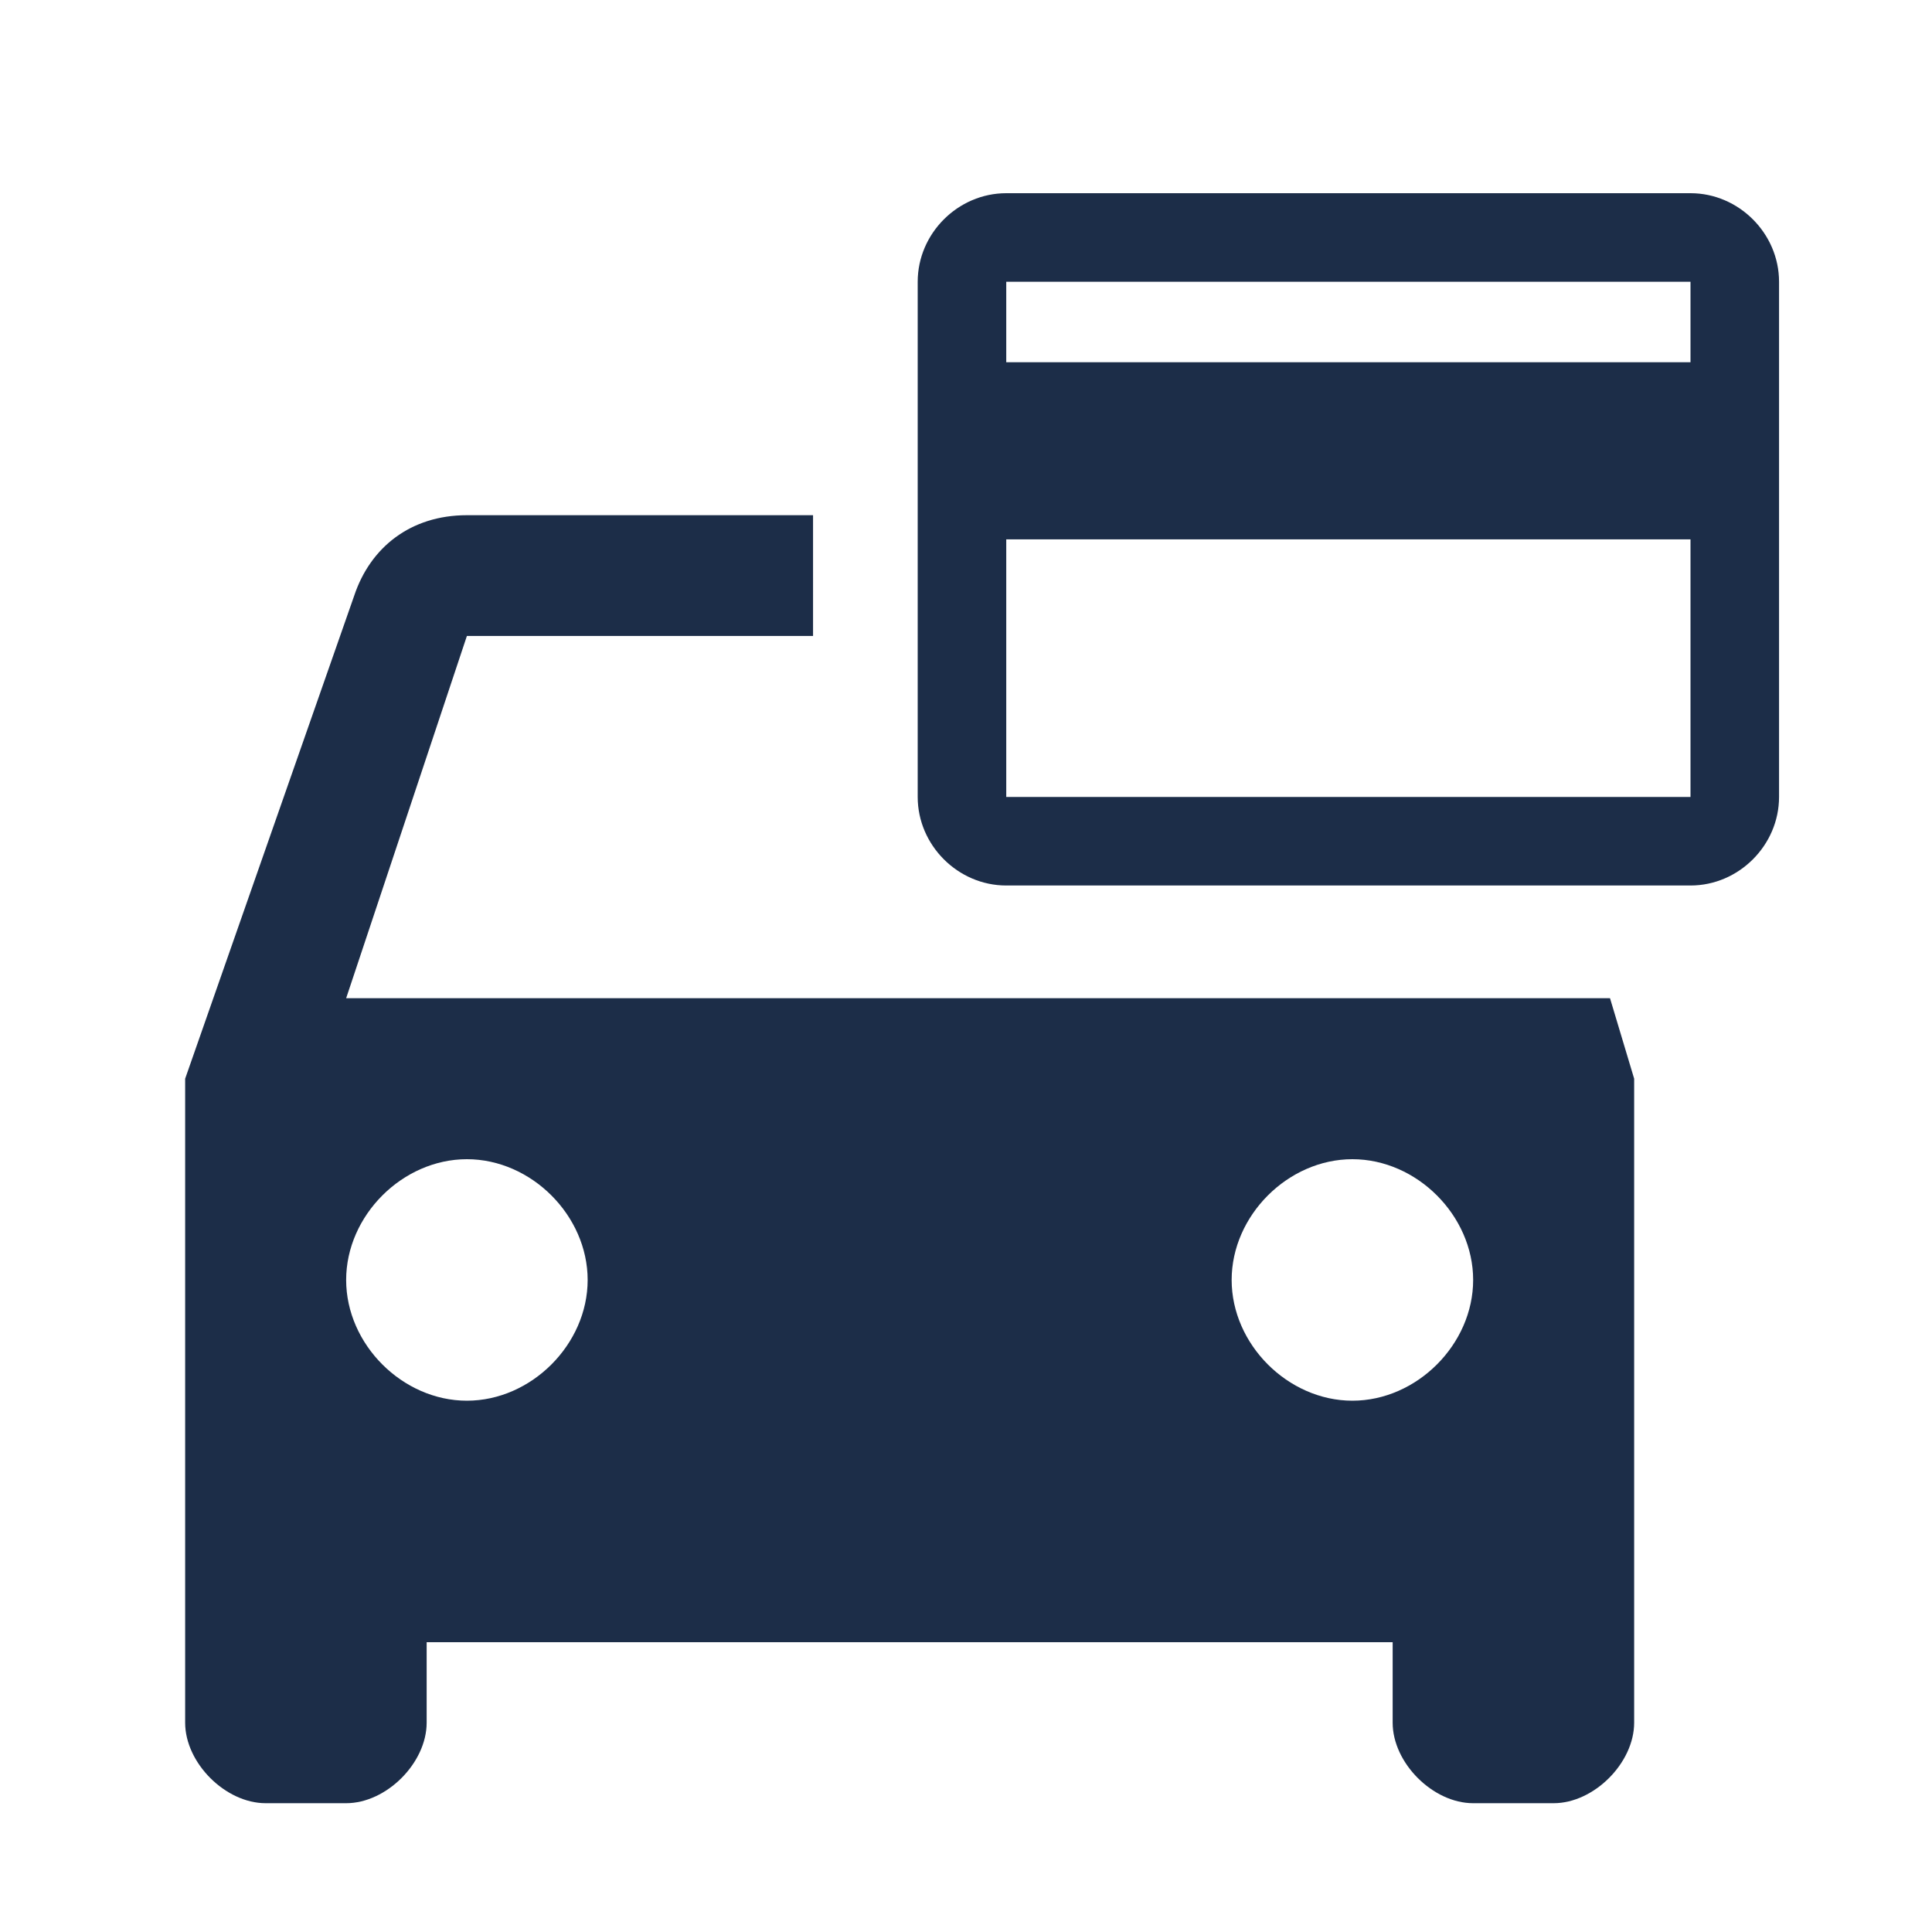 <?xml version="1.0" encoding="utf-8"?>
<!-- Generator: Adobe Illustrator 20.1.0, SVG Export Plug-In . SVG Version: 6.00 Build 0)  -->
<svg version="1.1" id="Layer_1" xmlns="http://www.w3.org/2000/svg" xmlns:xlink="http://www.w3.org/1999/xlink" x="0px" y="0px"
	 viewBox="0 0 24 24" style="enable-background:new 0 0 24 24;" xml:space="preserve">
<style type="text/css">
	.st0{fill:none;}
	.st1{fill:#1C2D48;}
</style>
<g>
	<path class="st0" d="M0,0h24v24H0V0z"/>
	<path class="st1" d="M4.3,12.4l1.5-4.5h4.3V6.4H5.8c-0.7,0-1.2,0.4-1.4,1l-2.1,6v8c0,0.5,0.5,1,1,1h1c0.5,0,1-0.5,1-1v-1h12v1
		c0,0.5,0.5,1,1,1h1c0.5,0,1-0.5,1-1v-8l-0.3-1H4.3z M5.8,17.4c-0.8,0-1.5-0.7-1.5-1.5c0-0.8,0.7-1.5,1.5-1.5s1.5,0.7,1.5,1.5
		C7.3,16.7,6.6,17.4,5.8,17.4z M16.8,17.4c-0.8,0-1.5-0.7-1.5-1.5c0-0.8,0.7-1.5,1.5-1.5c0.8,0,1.5,0.7,1.5,1.5
		C18.3,16.7,17.6,17.4,16.8,17.4z"/>
	<path class="st1" d="M21,2.4h-8.5c-0.6,0-1.1,0.5-1.1,1.1l0,6.4c0,0.6,0.5,1.1,1.1,1.1H21c0.6,0,1.1-0.5,1.1-1.1V3.5
		C22.1,2.9,21.6,2.4,21,2.4z M21,9.9h-8.5V6.7H21V9.9z M21,4.5h-8.5V3.5H21V4.5z"/>
</g>
</svg>
